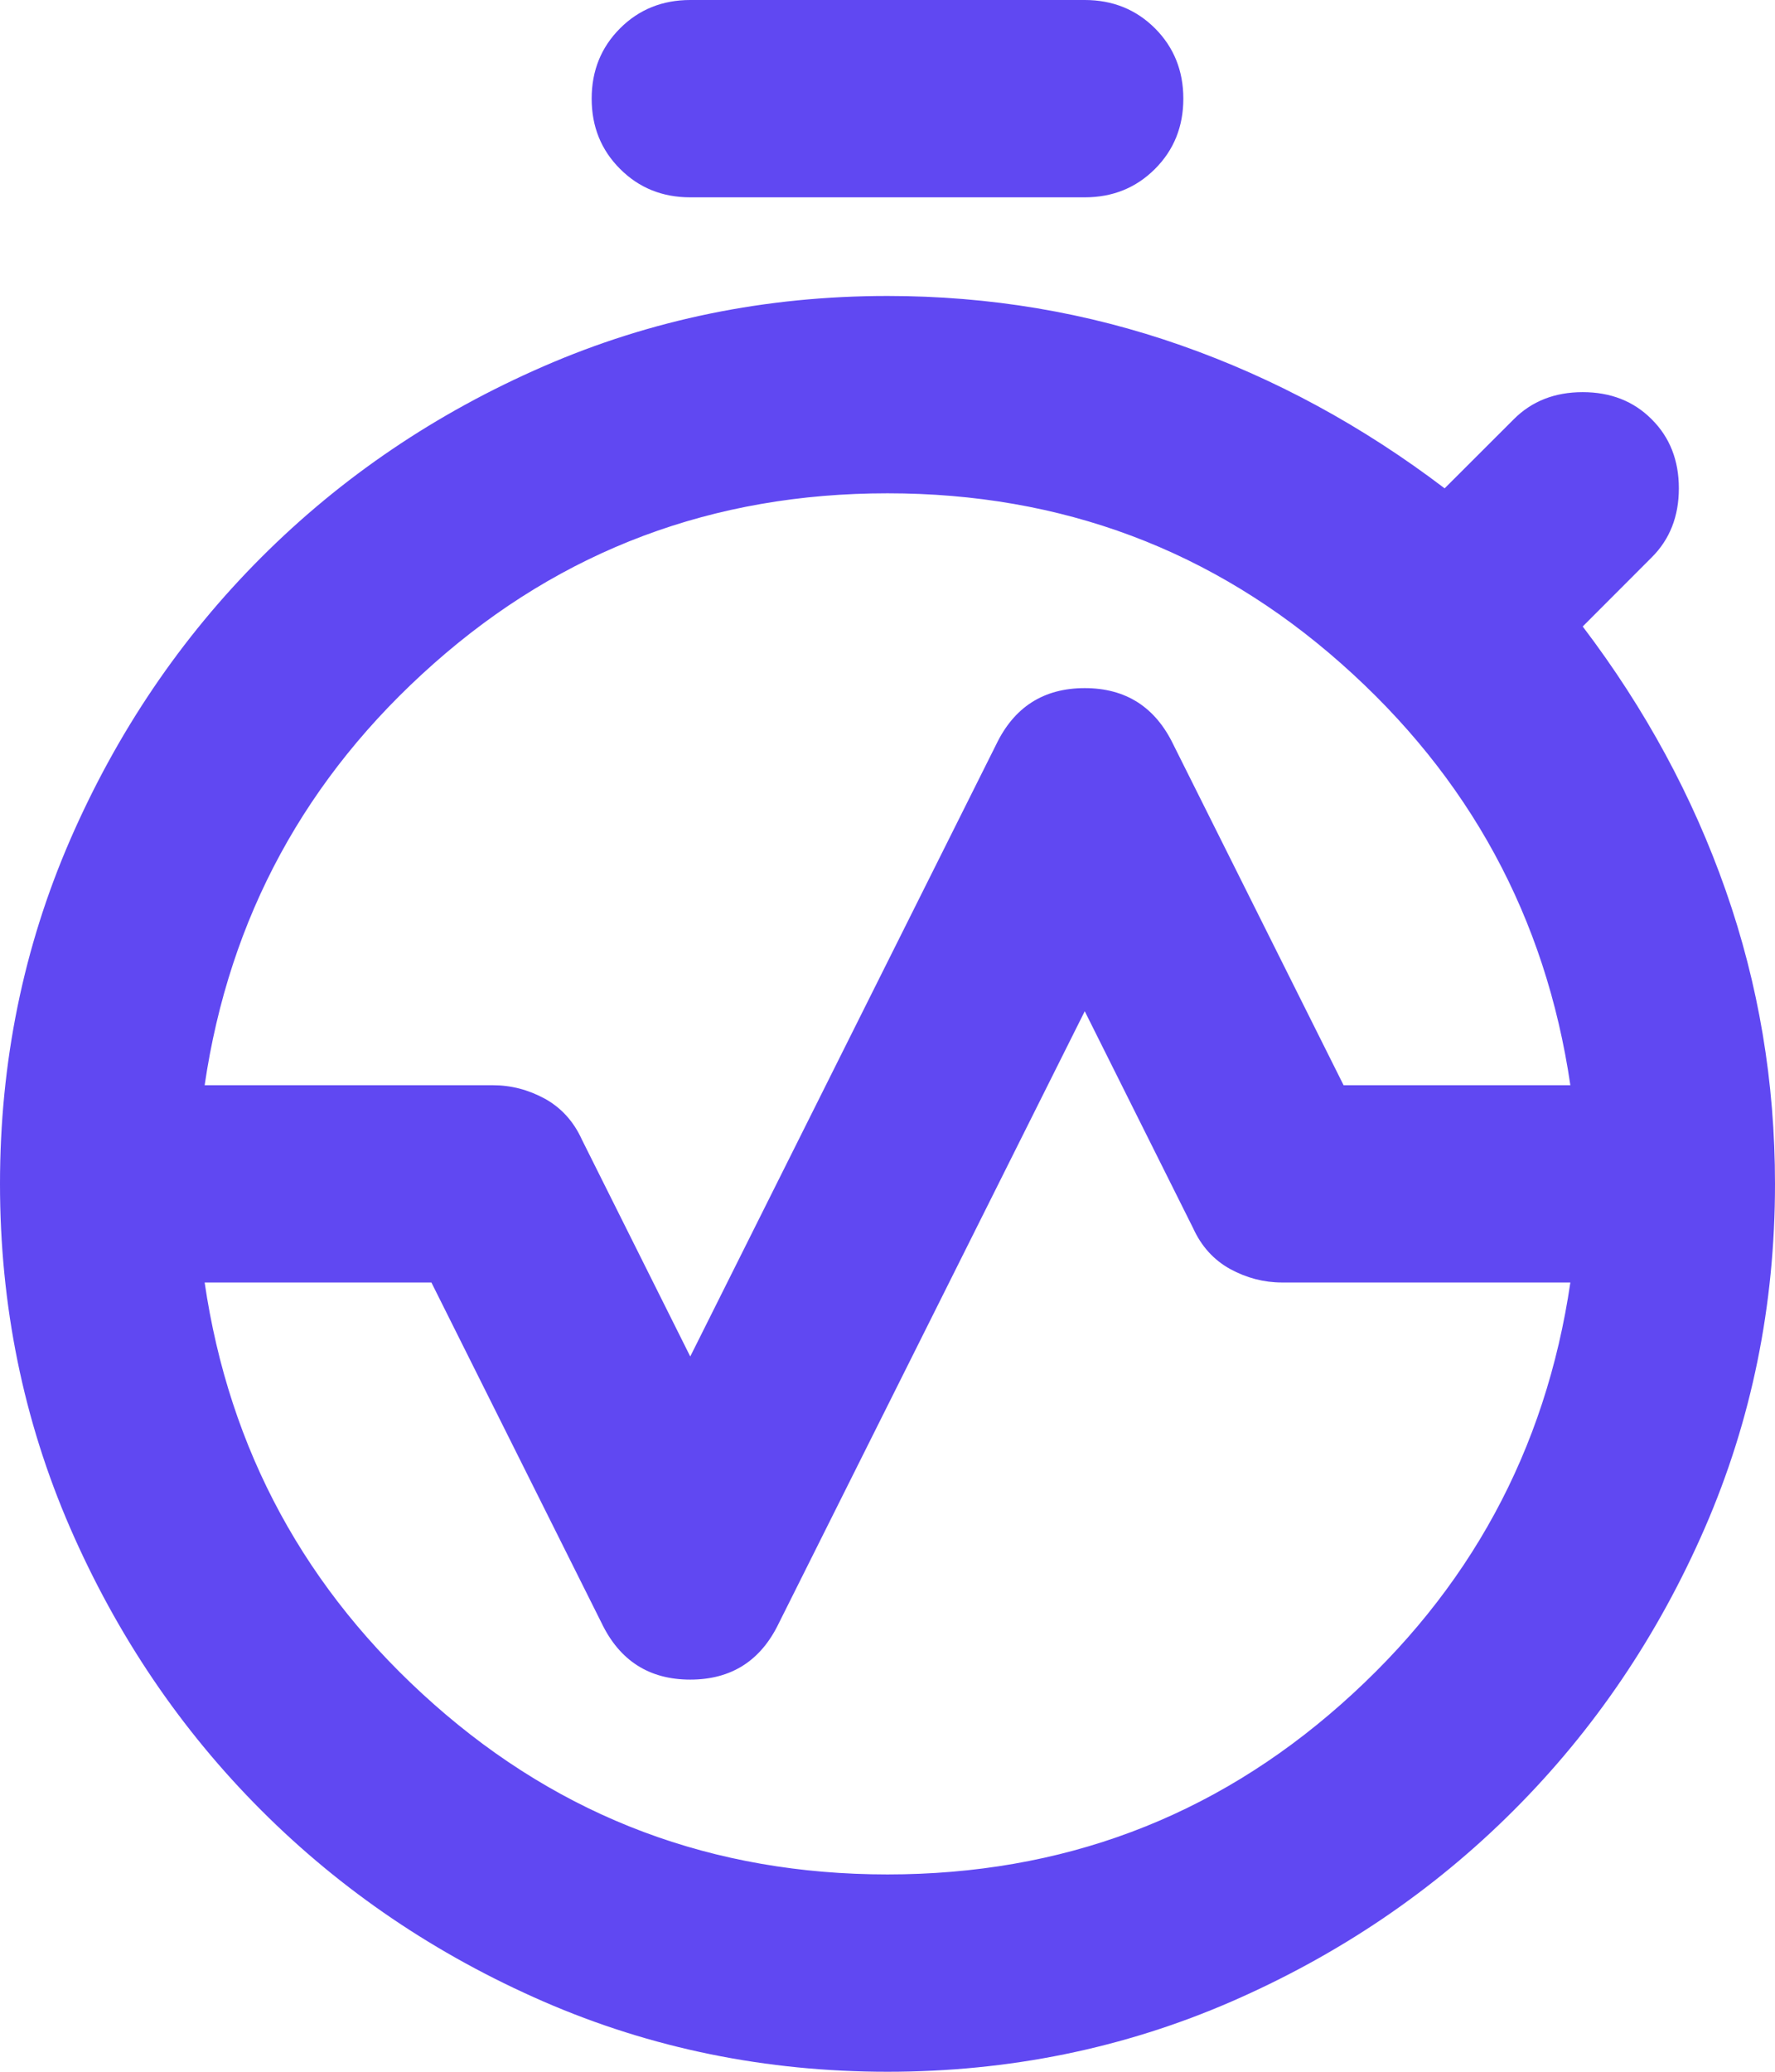 <svg width="24" height="28" viewBox="0 0 24 28" fill="none" xmlns="http://www.w3.org/2000/svg">
<path d="M2.767 14.667H6.667C6.911 14.667 7.144 14.728 7.367 14.849C7.589 14.972 7.756 15.156 7.867 15.4L9.333 18.333L13.467 10.067C13.711 9.556 14.111 9.3 14.667 9.3C15.222 9.3 15.622 9.556 15.867 10.067L18.167 14.667H21.233C20.9 12.4 19.867 10.5 18.133 8.967C16.4 7.433 14.356 6.667 12 6.667C9.644 6.667 7.6 7.433 5.867 8.967C4.133 10.5 3.1 12.4 2.767 14.667ZM12 25.333C14.356 25.333 16.4 24.567 18.133 23.033C19.867 21.5 20.9 19.6 21.233 17.333H17.333C17.089 17.333 16.856 17.272 16.633 17.151C16.411 17.028 16.244 16.844 16.133 16.6L14.667 13.667L10.533 21.933C10.289 22.444 9.889 22.7 9.333 22.7C8.778 22.7 8.378 22.444 8.133 21.933L5.833 17.333H2.767C3.1 19.6 4.133 21.5 5.867 23.033C7.6 24.567 9.644 25.333 12 25.333ZM12 28C10.356 28 8.805 27.684 7.349 27.051C5.894 26.417 4.622 25.556 3.533 24.467C2.444 23.378 1.583 22.106 0.949 20.651C0.316 19.195 0 17.644 0 16H2.667C2.667 18.578 3.578 20.778 5.4 22.6C7.222 24.422 9.422 25.333 12 25.333C14.578 25.333 16.778 24.422 18.6 22.6C20.422 20.778 21.333 18.578 21.333 16H24C24 17.644 23.684 19.195 23.051 20.651C22.417 22.106 21.556 23.378 20.467 24.467C19.378 25.556 18.106 26.417 16.651 27.051C15.195 27.684 13.644 28 12 28ZM0 16C0 14.356 0.316 12.805 0.949 11.349C1.583 9.894 2.444 8.622 3.533 7.533C4.622 6.444 5.894 5.584 7.349 4.951C8.805 4.317 10.356 4 12 4C13.378 4 14.7 4.222 15.967 4.667C17.233 5.111 18.422 5.756 19.533 6.6L20.467 5.667C20.711 5.422 21.022 5.3 21.4 5.3C21.778 5.3 22.089 5.422 22.333 5.667C22.578 5.911 22.7 6.222 22.7 6.6C22.7 6.978 22.578 7.289 22.333 7.533L21.4 8.467C22.244 9.578 22.889 10.767 23.333 12.033C23.778 13.3 24 14.622 24 16H21.333C21.333 13.422 20.422 11.222 18.6 9.4C16.778 7.578 14.578 6.667 12 6.667C9.422 6.667 7.222 7.578 5.4 9.4C3.578 11.222 2.667 13.422 2.667 16H0ZM9.333 2.667C8.956 2.667 8.639 2.539 8.384 2.283C8.128 2.028 8 1.711 8 1.333C8 0.956 8.128 0.639 8.384 0.383C8.639 0.128 8.956 0 9.333 0H14.667C15.044 0 15.361 0.128 15.617 0.383C15.872 0.639 16 0.956 16 1.333C16 1.711 15.872 2.028 15.617 2.283C15.361 2.539 15.044 2.667 14.667 2.667H9.333ZM12 25.333C9.422 25.333 7.222 24.422 5.4 22.6C3.578 20.778 2.667 18.578 2.667 16C2.667 13.422 3.578 11.222 5.4 9.4C7.222 7.578 9.422 6.667 12 6.667C14.578 6.667 16.778 7.578 18.6 9.4C20.422 11.222 21.333 13.422 21.333 16C21.333 18.578 20.422 20.778 18.6 22.6C16.778 24.422 14.578 25.333 12 25.333Z" fill="#6048F2"/>
</svg>
